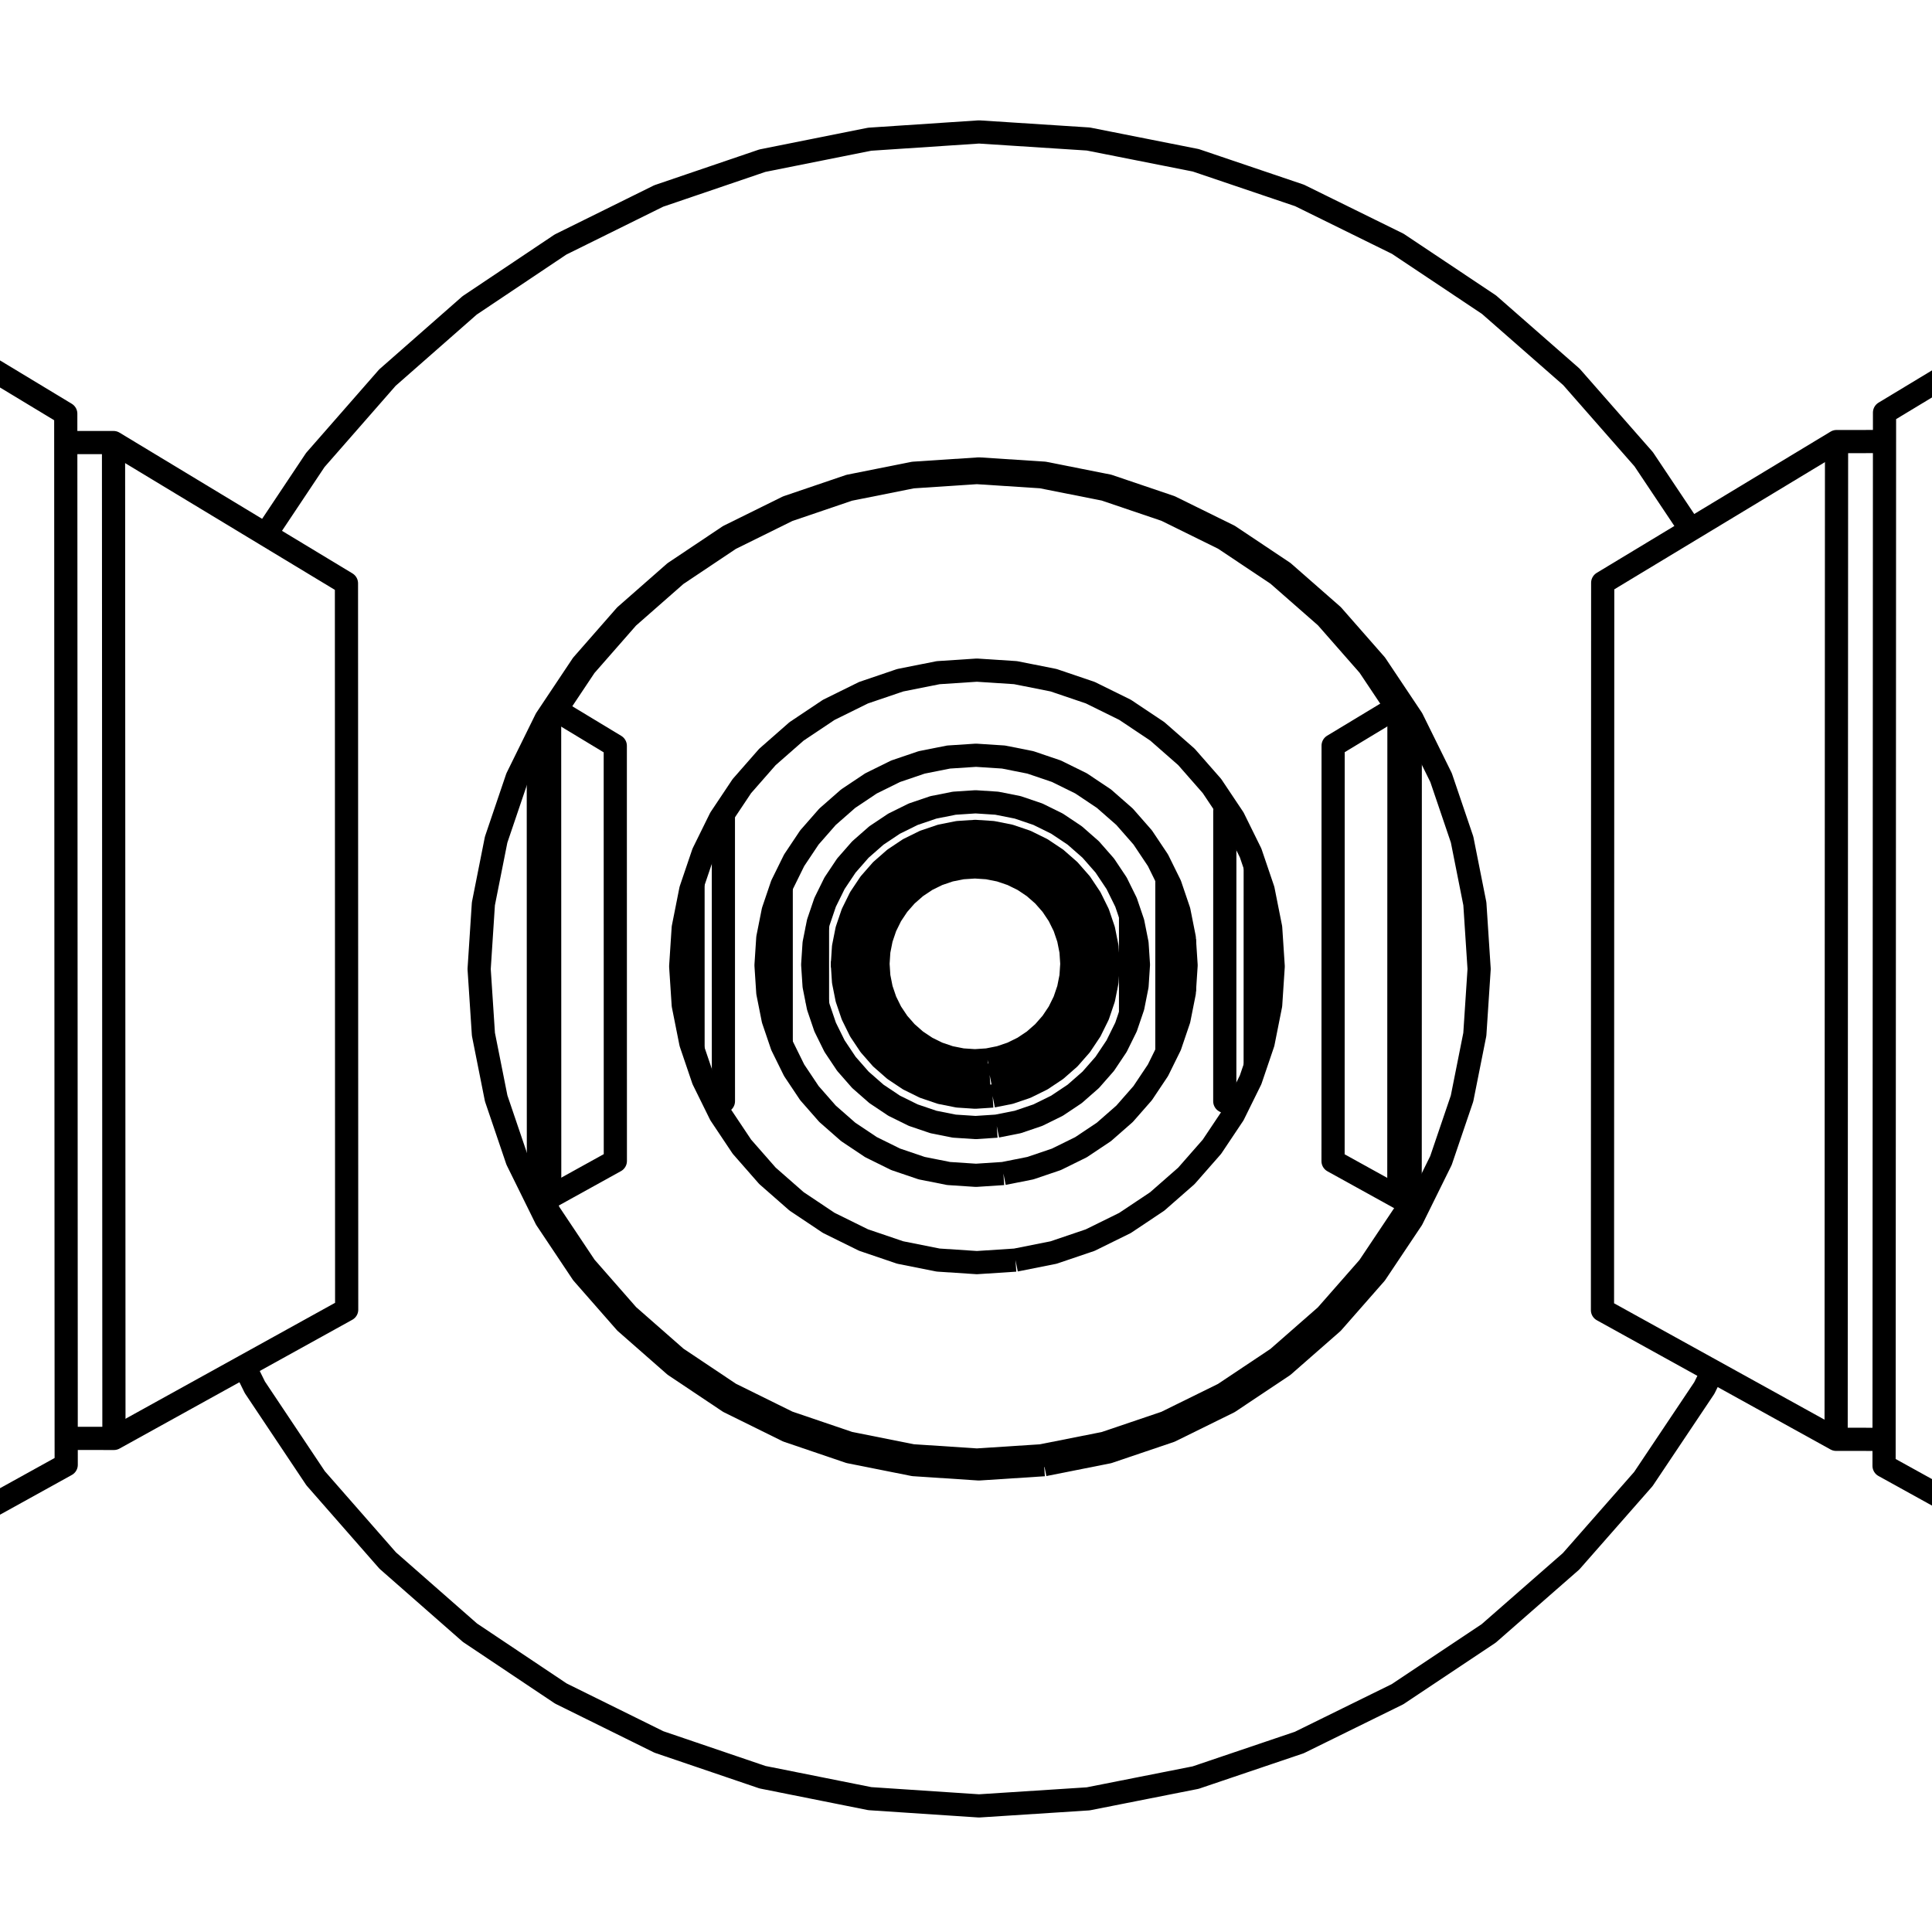 <?xml version='1.0' encoding='ascii'?>
<svg xmlns="http://www.w3.org/2000/svg" version="1.1" width="250" height="250">
    <g id="ViewLayer_LineSet" xmlns:inkscape="http://www.inkscape.org/namespaces/inkscape" inkscape:groupmode="lineset" inkscape:label="ViewLayer_LineSet">
        <g xmlns:inkscape="http://www.inkscape.org/namespaces/inkscape" inkscape:groupmode="layer" id="strokes" inkscape:label="strokes">
            <path fill="none" stroke-width="3.0" stroke-linecap="butt" stroke-opacity="1.0" stroke="rgb(0, 0, 0)" stroke-linejoin="round" d=" M 31.633, 176.785 32.981, 179.519 38.535, 187.835 40.842, 191.288 47.433, 198.809 50.170, 201.932 57.686, 208.529 60.808, 211.269 69.120, 216.830 72.573, 219.140 81.539, 223.569 85.265, 225.410 94.732, 228.631 98.668, 229.970 108.475, 231.929 112.553, 232.744 122.531, 233.407 126.683, 233.683 136.662, 233.039 140.815, 232.770 150.625, 230.829 154.710, 230.021 164.183, 226.816 168.129, 225.481 177.102, 221.067 180.842, 219.228 189.162, 213.680 192.632, 211.367 200.156, 204.781 203.295, 202.034 209.896, 194.521 212.650, 191.386 218.213, 183.076 220.535, 179.607 221.619, 177.414 " />
            <path fill="none" stroke-width="3.0" stroke-linecap="butt" stroke-opacity="1.0" stroke="rgb(0, 0, 0)" stroke-linejoin="round" d=" M 135.106, 189.529 126.663, 190.078 118.220, 189.520 109.923, 187.865 101.914, 185.142 94.329, 181.398 87.297, 176.696 80.939, 171.117 75.363, 164.757 70.665, 157.724 69.671, 155.707 69.287, 154.930 68.401, 153.133 66.924, 150.138 64.778, 143.816 64.205, 142.129 63.145, 136.804 62.554, 133.834 62.000, 125.394 62.550, 116.954 63.140, 113.983 64.198, 108.657 64.770, 106.970 66.914, 100.646 69.658, 95.074 70.067, 94.244 70.652, 93.057 71.120, 92.356 71.588, 91.654 75.349, 86.020 80.924, 79.656 87.283, 74.073 94.316, 69.368 101.904, 65.620 109.917, 62.895 118.217, 61.239 126.663, 60.681 135.111, 61.230 143.415, 62.878 151.433, 65.596 159.029, 69.337 166.070, 74.039 172.438, 79.621 178.023, 85.986 181.601, 91.340 182.489, 92.669 182.728, 93.027 183.053, 93.686 186.473, 100.621 187.387, 103.312 189.021, 108.127 189.195, 108.640 190.846, 116.945 191.398, 125.395 190.842, 133.844 189.187, 142.148 189.013, 142.661 187.376, 147.475 186.462, 150.165 184.739, 153.655 184.094, 154.960 183.695, 155.770 183.433, 156.299 182.714, 157.756 178.007, 164.792 172.422, 171.154 166.055, 176.731 159.014, 181.429 151.422, 185.168 143.406, 187.883 135.106, 189.529 " />
            <path fill="none" stroke-width="3.0" stroke-linecap="butt" stroke-opacity="1.0" stroke="rgb(0, 0, 0)" stroke-linejoin="round" d=" M 218.781, 68.534 213.224, 60.221 212.693, 59.426 206.097, 51.910 203.339, 48.767 195.818, 42.177 192.674, 39.422 184.357, 33.871 180.881, 31.551 171.909, 27.134 168.161, 25.289 158.689, 22.082 154.733, 20.742 144.924, 18.799 140.828, 17.988 130.849, 17.343 126.684, 17.074 116.706, 17.737 112.543, 18.014 102.737, 19.974 98.648, 20.792 89.182, 24.015 85.236, 25.359 76.272, 29.791 72.537, 31.637 64.228, 37.201 60.768, 39.518 53.255, 46.119 50.128, 48.866 43.542, 56.391 40.801, 59.521 35.252, 67.841 34.371, 69.161 " />
            <path fill="none" stroke-width="3.0" stroke-linecap="butt" stroke-opacity="1.0" stroke="rgb(0, 0, 0)" stroke-linejoin="round" d=" M 297.299, 21.109 288.739, 26.280 280.179, 31.450 271.619, 36.620 263.060, 41.790 254.500, 46.960 245.940, 52.130 243.857, 53.388 243.855, 57.135 243.854, 60.770 243.849, 70.770 243.845, 80.770 243.841, 90.770 243.836, 100.770 243.832, 110.770 243.828, 120.770 243.823, 130.770 243.819, 140.770 243.814, 150.770 243.810, 160.770 243.806, 170.770 243.801, 180.770 243.800, 182.927 243.799, 186.251 243.797, 189.678 252.549, 194.517 261.300, 199.356 270.051, 204.195 278.802, 209.034 287.553, 213.874 296.305, 218.713 303.293, 222.577 " />
            <path fill="none" stroke-width="3.0" stroke-linecap="butt" stroke-opacity="1.0" stroke="rgb(0, 0, 0)" stroke-linejoin="round" d=" M -47.745, 220.704 -38.995, 215.863 -30.245, 211.022 -21.495, 206.180 -12.745, 201.339 -3.995, 196.498 4.755, 191.657 8.567, 189.547 8.565, 186.127 8.564, 182.806 8.560, 172.806 8.555, 162.806 8.551, 152.806 8.547, 142.806 8.543, 132.806 8.538, 122.806 8.534, 112.806 8.530, 102.806 8.526, 92.806 8.521, 82.806 8.517, 72.806 8.513, 62.806 8.512, 60.902 8.510, 57.270 8.509, 53.531 -0.050, 48.359 -8.608, 43.186 -17.166, 38.014 -25.725, 32.841 -34.283, 27.669 -42.048, 22.976 " />
            <path fill="none" stroke-width="3.0" stroke-linecap="butt" stroke-opacity="1.0" stroke="rgb(0, 0, 0)" stroke-linejoin="round" d=" M 8.565, 186.127 14.742, 186.131 23.492, 181.289 31.633, 176.785 40.383, 171.944 44.859, 169.467 44.856, 159.467 44.853, 149.467 44.850, 139.467 44.847, 129.467 44.844, 119.467 44.841, 109.467 44.839, 99.467 44.836, 89.467 44.833, 79.467 44.832, 75.483 36.273, 70.311 34.371, 69.161 25.813, 63.989 17.254, 58.817 14.690, 57.267 8.510, 57.270 " />
            <path fill="none" stroke-width="3.0" stroke-linecap="butt" stroke-opacity="1.0" stroke="rgb(0, 0, 0)" stroke-linejoin="round" d=" M 14.742, 186.131 14.738, 176.131 14.734, 166.131 14.730, 156.131 14.726, 146.131 14.722, 136.131 14.718, 126.131 14.714, 116.131 14.710, 106.131 14.706, 96.131 14.702, 86.131 14.698, 76.131 14.694, 66.131 14.690, 57.267 " />
            <path fill="none" stroke-width="3.0" stroke-linecap="butt" stroke-opacity="1.0" stroke="rgb(0, 0, 0)" stroke-linejoin="round" d=" M 243.855, 57.135 237.648, 57.139 229.088, 62.309 220.528, 67.479 218.781, 68.534 210.221, 73.704 207.389, 75.415 207.386, 85.415 207.383, 95.415 207.380, 105.415 207.377, 115.415 207.374, 125.415 207.371, 135.415 207.367, 145.415 207.364, 155.415 207.361, 165.415 207.360, 169.530 216.111, 174.369 221.619, 177.414 230.370, 182.253 237.594, 186.248 243.799, 186.251 " />
            <path fill="none" stroke-width="3.0" stroke-linecap="butt" stroke-opacity="1.0" stroke="rgb(0, 0, 0)" stroke-linejoin="round" d=" M 237.594, 186.248 237.598, 176.248 237.602, 166.248 237.607, 156.248 237.611, 146.248 237.615, 136.248 237.619, 126.248 237.623, 116.248 237.627, 106.248 237.631, 96.248 237.636, 86.248 237.640, 76.248 237.644, 66.248 237.648, 57.139 " />
            <path fill="none" stroke-width="3.0" stroke-linecap="butt" stroke-opacity="1.0" stroke="rgb(0, 0, 0)" stroke-linejoin="round" d=" M 129.843, 151.853 126.295, 152.085 122.748, 151.851 119.262, 151.157 115.896, 150.014 112.709, 148.441 109.754, 146.466 107.082, 144.122 104.738, 141.450 102.764, 138.495 102.348, 137.651 101.875, 136.693 101.814, 136.568 101.813, 136.565 101.807, 136.553 101.555, 136.044 101.192, 135.307 101.091, 135.010 100.049, 131.941 99.624, 129.802 99.356, 128.455 99.123, 124.909 99.355, 121.362 99.623, 120.015 100.048, 117.876 101.089, 114.806 101.190, 114.510 101.554, 113.772 101.805, 113.263 102.361, 112.133 102.516, 111.820 102.706, 111.435 102.762, 111.322 102.777, 111.299 103.155, 110.732 104.736, 108.366 107.079, 105.692 109.751, 103.348 112.707, 101.372 115.895, 99.799 119.261, 98.655 122.748, 97.961 126.296, 97.728 129.844, 97.959 133.331, 98.652 136.698, 99.795 139.888, 101.367 142.845, 103.342 145.518, 105.686 147.863, 108.360 149.296, 110.504 149.721, 111.140 149.824, 111.294 149.839, 111.316 149.895, 111.430 149.975, 111.593 150.277, 112.205 150.528, 112.714 150.995, 113.660 151.412, 114.505 152.462, 117.600 152.555, 117.873 153.248, 121.361 153.259, 121.526 153.480, 124.909 153.258, 128.292 153.247, 128.457 152.553, 131.945 152.460, 132.218 151.410, 135.311 150.993, 136.157 150.686, 136.777 150.253, 137.656 149.836, 138.500 147.860, 141.456 145.515, 144.129 142.842, 146.472 139.885, 148.447 136.696, 150.018 133.329, 151.160 129.843, 151.853 " />
            <path fill="none" stroke-width="3.0" stroke-linecap="butt" stroke-opacity="1.0" stroke="rgb(0, 0, 0)" stroke-linejoin="round" d=" M 70.098, 154.930 71.108, 156.978 75.747, 163.923 81.253, 170.204 87.532, 175.713 94.475, 180.356 101.966, 184.053 109.875, 186.742 118.068, 188.376 126.404, 188.926 134.742, 188.385 142.939, 186.759 150.853, 184.078 158.351, 180.386 165.303, 175.747 171.591, 170.239 177.106, 163.957 181.753, 157.009 182.476, 155.546 " />
            <path fill="none" stroke-width="3.0" stroke-linecap="butt" stroke-opacity="1.0" stroke="rgb(0, 0, 0)" stroke-linejoin="round" d=" M 131.407, 163.055 126.404, 163.381 121.402, 163.051 116.485, 162.072 111.739, 160.459 107.243, 158.241 103.076, 155.455 99.308, 152.150 96.003, 148.381 93.219, 144.213 92.637, 143.032 92.371, 142.494 91.002, 139.717 89.857, 136.346 89.680, 135.824 89.391, 134.971 89.045, 133.232 88.412, 130.055 88.084, 125.053 88.411, 120.051 89.043, 116.873 89.388, 115.134 89.677, 114.281 89.854, 113.759 90.998, 110.387 92.174, 108.002 92.867, 106.594 93.053, 106.218 93.214, 105.891 93.606, 105.304 95.998, 101.721 99.303, 97.951 103.071, 94.644 107.239, 91.857 111.735, 89.638 116.483, 88.024 121.401, 87.044 126.405, 86.715 131.409, 87.041 136.328, 88.018 141.078, 89.629 145.577, 91.847 149.748, 94.632 153.520, 97.939 156.827, 101.710 158.848, 104.734 158.993, 104.950 159.614, 105.880 159.776, 106.208 159.807, 106.271 159.923, 106.506 161.833, 110.379 162.246, 111.597 162.426, 112.126 163.062, 114.000 163.445, 115.129 164.423, 120.048 164.751, 125.053 164.422, 130.058 163.442, 134.977 163.059, 136.106 162.422, 137.980 162.242, 138.509 161.829, 139.726 160.458, 142.504 160.035, 143.361 159.609, 144.224 156.822, 148.393 153.514, 152.162 149.742, 155.468 145.572, 158.252 141.074, 160.468 136.325, 162.078 131.407, 163.055 " />
            <path fill="none" stroke-width="3.0" stroke-linecap="butt" stroke-opacity="1.0" stroke="rgb(0, 0, 0)" stroke-linejoin="round" d=" M 180.720, 91.524 177.121, 86.138 171.606, 79.853 165.318, 74.341 158.365, 69.698 150.865, 66.003 142.947, 63.319 134.747, 61.692 126.405, 61.150 118.065, 61.701 109.868, 63.337 101.956, 66.028 94.463, 69.728 87.518, 74.374 81.239, 79.887 75.733, 86.171 71.934, 91.863 " />
            <path fill="none" stroke-width="3.0" stroke-linecap="butt" stroke-opacity="1.0" stroke="rgb(0, 0, 0)" stroke-linejoin="round" d=" M 158.848, 104.734 158.490, 104.950 158.490, 106.208 158.490, 106.984 158.490, 110.966 158.488, 120.966 158.487, 130.966 158.486, 138.692 158.486, 140.643 158.486, 141.353 158.486, 142.504 160.035, 143.361 " />
            <path fill="none" stroke-width="3.0" stroke-linecap="butt" stroke-opacity="1.0" stroke="rgb(0, 0, 0)" stroke-linejoin="round" d=" M 92.637, 143.032 93.610, 142.494 93.610, 141.343 93.610, 140.633 93.609, 137.715 93.608, 127.715 93.607, 117.715 93.606, 111.943 93.606, 106.994 93.606, 106.218 93.606, 105.304 " />
            <path fill="none" stroke-width="3.0" stroke-linecap="butt" stroke-opacity="1.0" stroke="rgb(0, 0, 0)" stroke-linejoin="round" d=" M 182.489, 92.669 182.489, 93.991 182.488, 94.554 182.486, 104.554 182.484, 114.554 182.482, 124.554 182.480, 134.554 182.478, 144.554 182.476, 152.533 182.476, 154.960 182.476, 155.546 182.475, 155.769 183.433, 156.299 " />
            <path fill="none" stroke-width="3.0" stroke-linecap="butt" stroke-opacity="1.0" stroke="rgb(0, 0, 0)" stroke-linejoin="round" d=" M 69.670, 154.930 70.098, 154.930 71.132, 154.931 79.625, 150.231 79.625, 147.896 79.625, 147.568 79.623, 137.568 79.622, 127.568 79.620, 117.568 79.618, 107.568 79.617, 99.417 79.617, 99.058 79.617, 96.506 71.934, 91.863 71.588, 91.654 " />
            <path fill="none" stroke-width="3.0" stroke-linecap="butt" stroke-opacity="1.0" stroke="rgb(0, 0, 0)" stroke-linejoin="round" d=" M 71.132, 154.931 71.130, 144.931 71.128, 134.931 71.126, 124.931 71.124, 114.931 71.122, 104.931 71.120, 94.931 71.120, 93.083 71.120, 92.356 " />
            <path fill="none" stroke-width="3.0" stroke-linecap="butt" stroke-opacity="1.0" stroke="rgb(0, 0, 0)" stroke-linejoin="round" d=" M 181.601, 91.340 181.023, 91.340 180.720, 91.524 172.507, 96.484 172.506, 99.038 172.506, 99.396 172.504, 109.396 172.503, 119.396 172.501, 129.396 172.499, 139.396 172.498, 147.588 172.498, 147.915 172.497, 150.252 181.010, 154.959 182.476, 154.960 " />
            <path fill="none" stroke-width="3.0" stroke-linecap="butt" stroke-opacity="1.0" stroke="rgb(0, 0, 0)" stroke-linejoin="round" d=" M 181.010, 154.959 181.012, 144.959 181.014, 134.959 181.016, 124.959 181.018, 114.959 181.021, 104.959 181.023, 94.959 181.023, 91.978 181.023, 91.340 " />
            <path fill="none" stroke-width="3.0" stroke-linecap="butt" stroke-opacity="1.0" stroke="rgb(0, 0, 0)" stroke-linejoin="round" d=" M 128.986, 145.722 126.236, 145.902 123.485, 145.721 120.782, 145.183 118.172, 144.297 115.700, 143.077 113.409, 141.546 111.337, 139.728 109.520, 137.656 107.989, 135.365 107.669, 134.716 107.617, 134.611 107.575, 134.526 107.296, 133.961 107.065, 133.493 106.770, 132.893 106.685, 132.643 105.926, 130.408 105.884, 130.283 105.784, 129.783 105.753, 129.628 105.346, 127.580 105.165, 124.830 105.345, 122.079 105.753, 120.031 105.783, 119.876 105.883, 119.376 105.925, 119.251 106.684, 117.015 106.769, 116.766 107.064, 116.166 107.735, 114.807 107.797, 114.681 107.813, 114.647 107.856, 114.560 107.987, 114.294 107.994, 114.284 108.011, 114.259 108.292, 113.837 109.518, 112.002 111.335, 109.929 113.407, 108.111 115.699, 106.580 118.171, 105.360 120.781, 104.473 123.485, 103.935 126.236, 103.754 128.987, 103.934 131.691, 104.471 134.302, 105.357 136.774, 106.576 139.067, 108.108 141.140, 109.926 142.958, 111.998 144.071, 113.664 144.219, 113.886 144.483, 114.281 144.490, 114.291 145.010, 115.347 145.393, 116.121 145.709, 116.764 146.151, 118.065 146.294, 118.487 146.324, 118.574 146.595, 119.374 147.133, 122.079 147.313, 124.830 147.133, 127.581 146.595, 130.285 146.323, 131.086 146.293, 131.173 146.150, 131.595 145.708, 132.895 145.391, 133.538 145.147, 134.032 144.902, 134.529 144.860, 134.614 144.722, 134.893 144.488, 135.368 142.956, 137.660 141.138, 139.732 139.065, 141.550 136.773, 143.081 134.300, 144.299 131.690, 145.185 128.986, 145.722 " />
            <path fill="none" stroke-width="3.0" stroke-linecap="butt" stroke-opacity="1.0" stroke="rgb(0, 0, 0)" stroke-linejoin="round" d=" M 128.442, 141.826 126.198, 141.973 123.953, 141.825 121.748, 141.386 119.618, 140.663 117.601, 139.668 115.732, 138.419 114.041, 136.936 112.558, 135.245 111.309, 133.375 111.048, 132.846 110.965, 132.678 110.597, 131.930 110.483, 131.700 110.315, 131.358 109.653, 129.409 109.633, 129.351 109.592, 129.229 109.153, 127.023 109.032, 125.184 109.006, 124.779 109.032, 124.375 109.153, 122.535 109.591, 120.330 109.633, 120.208 109.652, 120.150 110.314, 118.200 110.482, 117.858 110.596, 117.628 111.308, 116.183 111.351, 116.119 112.558, 114.313 114.040, 112.622 115.731, 111.139 117.601, 109.889 119.618, 108.894 121.747, 108.171 123.953, 107.732 126.198, 107.584 128.442, 107.731 130.648, 108.169 132.778, 108.892 134.796, 109.887 136.666, 111.136 138.358, 112.620 139.841, 114.311 140.747, 115.667 140.758, 115.684 141.091, 116.181 141.476, 116.962 141.589, 117.192 142.086, 118.199 142.420, 119.182 142.440, 119.243 142.809, 120.329 143.041, 121.498 143.248, 122.535 143.263, 122.771 143.389, 124.702 143.395, 124.780 143.389, 124.857 143.263, 126.788 143.247, 127.024 143.041, 128.061 142.808, 129.230 142.439, 130.316 142.419, 130.377 142.085, 131.360 141.589, 132.366 141.475, 132.597 141.434, 132.680 141.281, 132.990 141.090, 133.377 139.840, 135.248 138.357, 136.938 136.665, 138.421 134.795, 139.670 132.778, 140.665 130.648, 141.388 128.442, 141.826 " />
            <path fill="none" stroke-width="3.0" stroke-linecap="butt" stroke-opacity="1.0" stroke="rgb(0, 0, 0)" stroke-linejoin="round" d=" M 127.789, 137.153 126.152, 137.260 124.515, 137.152 122.906, 136.832 121.353, 136.305 119.882, 135.579 118.518, 134.668 117.285, 133.586 116.204, 132.353 115.292, 130.989 114.567, 129.518 114.040, 127.965 113.720, 126.356 113.612, 124.719 113.719, 123.082 114.039, 121.474 114.567, 119.920 115.292, 118.449 116.203, 117.085 117.285, 115.852 118.518, 114.770 119.882, 113.858 121.353, 113.133 122.906, 112.605 124.515, 112.285 126.152, 112.178 127.789, 112.285 129.398, 112.605 130.952, 113.132 132.423, 113.857 133.787, 114.769 135.021, 115.850 136.103, 117.084 137.014, 118.448 137.740, 119.919 138.267, 121.473 138.587, 123.082 138.695, 124.719 138.587, 126.356 138.267, 127.965 137.739, 129.519 137.014, 130.990 136.102, 132.354 135.020, 133.587 133.787, 134.669 132.423, 135.580 130.951, 136.306 129.398, 136.833 127.789, 137.153 " />
            <path fill="none" stroke-width="3.0" stroke-linecap="butt" stroke-opacity="1.0" stroke="rgb(0, 0, 0)" stroke-linejoin="round" d=" M 128.062, 139.106 126.171, 139.230 124.280, 139.106 122.422, 138.736 120.628, 138.127 118.929, 137.288 117.353, 136.236 115.929, 134.986 114.680, 133.562 113.627, 131.986 112.789, 130.287 112.180, 128.493 111.811, 126.635 111.687, 124.744 111.810, 122.854 112.180, 120.995 112.789, 119.201 113.627, 117.502 114.679, 115.926 115.928, 114.502 117.353, 113.252 118.928, 112.199 120.628, 111.361 122.422, 110.752 124.280, 110.382 126.171, 110.258 128.062, 110.381 129.921, 110.751 131.715, 111.360 133.415, 112.198 134.991, 113.250 136.416, 114.500 137.665, 115.925 138.718, 117.500 139.556, 119.200 140.166, 120.995 140.535, 122.853 140.659, 124.744 140.535, 126.635 140.165, 128.494 139.556, 130.289 138.717, 131.988 137.664, 133.564 136.415, 134.988 134.990, 136.237 133.414, 137.290 131.715, 138.128 129.920, 138.737 128.062, 139.106 " />
            <path fill="none" stroke-width="3.0" stroke-linecap="butt" stroke-opacity="1.0" stroke="rgb(0, 0, 0)" stroke-linejoin="round" d=" M 69.671, 155.707 69.670, 154.930 69.670, 154.063 69.670, 152.504 69.668, 142.504 69.666, 132.504 69.664, 122.504 69.662, 112.504 69.660, 102.504 69.659, 96.037 69.658, 95.074 " />
            <path fill="none" stroke-width="3.0" stroke-linecap="butt" stroke-opacity="1.0" stroke="rgb(0, 0, 0)" stroke-linejoin="round" d=" M 89.045, 133.232 89.043, 123.232 89.043, 116.873 " />
            <path fill="none" stroke-width="3.0" stroke-linecap="butt" stroke-opacity="1.0" stroke="rgb(0, 0, 0)" stroke-linejoin="round" d=" M 89.680, 135.824 89.679, 125.824 89.678, 115.824 89.677, 114.281 " />
            <path fill="none" stroke-width="3.0" stroke-linecap="butt" stroke-opacity="1.0" stroke="rgb(0, 0, 0)" stroke-linejoin="round" d=" M 101.091, 135.010 101.090, 125.010 101.089, 115.010 101.089, 114.806 " />
            <path fill="none" stroke-width="3.0" stroke-linecap="butt" stroke-opacity="1.0" stroke="rgb(0, 0, 0)" stroke-linejoin="round" d=" M 105.784, 129.783 105.784, 129.212 105.784, 120.226 105.783, 119.876 " />
            <path fill="none" stroke-width="3.0" stroke-linecap="butt" stroke-opacity="1.0" stroke="rgb(0, 0, 0)" stroke-linejoin="round" d=" M 109.032, 125.184 109.032, 124.375 " />
            <path fill="none" stroke-width="3.0" stroke-linecap="butt" stroke-opacity="1.0" stroke="rgb(0, 0, 0)" stroke-linejoin="round" d=" M 143.041, 121.498 143.041, 128.061 " />
            <path fill="none" stroke-width="3.0" stroke-linecap="butt" stroke-opacity="1.0" stroke="rgb(0, 0, 0)" stroke-linejoin="round" d=" M 146.294, 118.487 146.294, 119.157 146.293, 129.157 146.293, 130.281 146.293, 131.173 " />
            <path fill="none" stroke-width="3.0" stroke-linecap="butt" stroke-opacity="1.0" stroke="rgb(0, 0, 0)" stroke-linejoin="round" d=" M 150.995, 113.660 150.994, 123.660 150.993, 133.660 150.993, 136.157 " />
            <path fill="none" stroke-width="3.0" stroke-linecap="butt" stroke-opacity="1.0" stroke="rgb(0, 0, 0)" stroke-linejoin="round" d=" M 153.258, 128.292 153.259, 121.526 " />
            <path fill="none" stroke-width="3.0" stroke-linecap="butt" stroke-opacity="1.0" stroke="rgb(0, 0, 0)" stroke-linejoin="round" d=" M 162.422, 137.980 162.424, 127.980 162.425, 117.980 162.426, 112.126 " />
            <path fill="none" stroke-width="3.0" stroke-linecap="butt" stroke-opacity="1.0" stroke="rgb(0, 0, 0)" stroke-linejoin="round" d=" M 163.062, 114.000 163.060, 124.000 163.059, 134.000 163.059, 136.106 " />
        </g>
    </g>
</svg>
